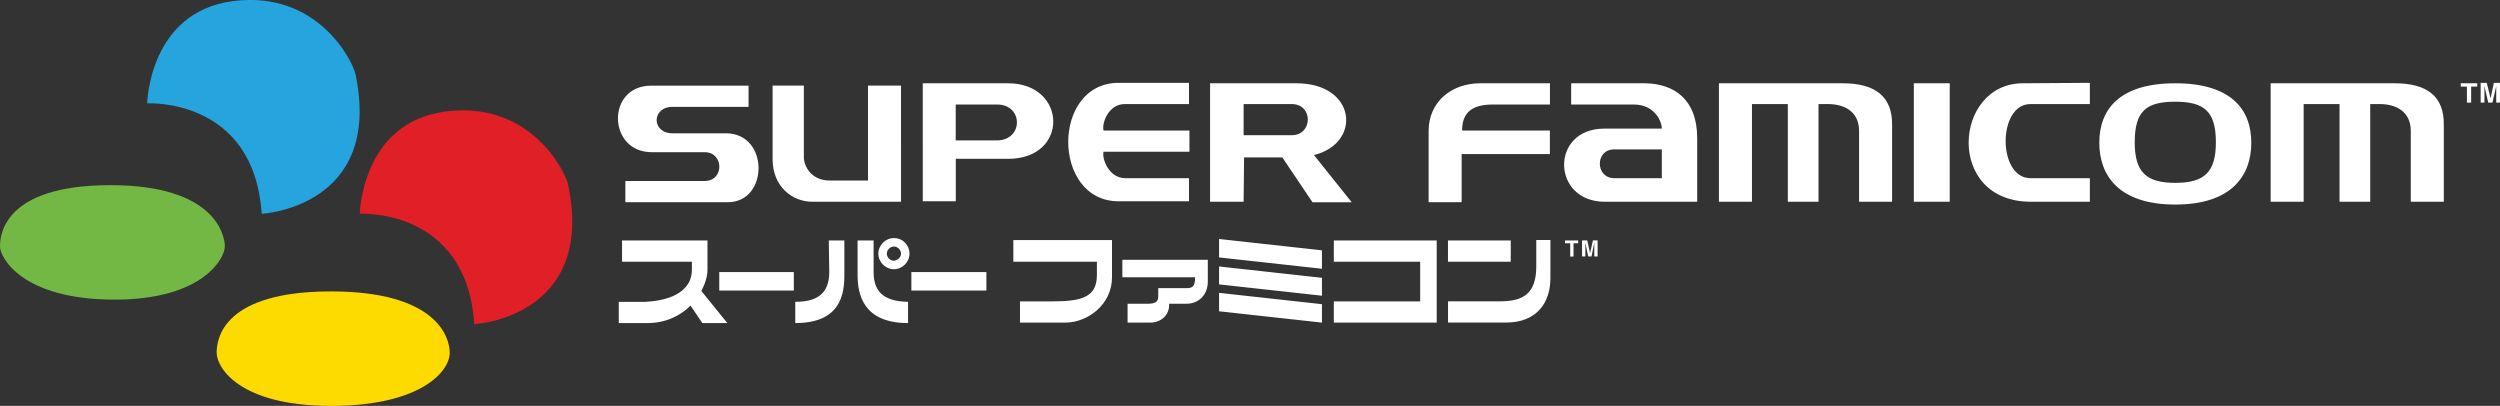 <?xml version="1.0" encoding="utf-8"?>
<!-- Generator: Adobe Illustrator 25.2.1, SVG Export Plug-In . SVG Version: 6.00 Build 0)  -->
<svg version="1.1" id="Layer_1" xmlns="http://www.w3.org/2000/svg" xmlns:xlink="http://www.w3.org/1999/xlink" x="0px" y="0px"
	 viewBox="0 0 3839 623.3" style="enable-background:new 0 0 3839 623.3;" xml:space="preserve">
<rect x="0" y="0" width="3839" height="623.3" fill="#333333" stroke="none"/>
<style type="text/css">
	.st0{fill-rule:evenodd;clip-rule:evenodd;fill:#FDDB00;}
	.st1{fill-rule:evenodd;clip-rule:evenodd;fill:#73B744;}
	.st2{fill-rule:evenodd;clip-rule:evenodd;fill:#E11F26;}
	.st3{fill-rule:evenodd;clip-rule:evenodd;fill:#25A4DD;}
	.st4{fill:#FFFFFF;}
	.st5{fill-rule:evenodd;clip-rule:evenodd;}
	.st6{fill-rule:evenodd;clip-rule:evenodd;fill:#FFFFFF;}
</style>
<g>
	<g>
		<path id="yellow_6_" class="st0" d="M508.5,447.5c160.7,0,182.1,69.4,182.1,94.2c0,29.1-45.4,81.6-182.1,81.6
			c-141.4,0-175.8-59.2-175.8-81.6C332.7,518.1,344.7,447.5,508.5,447.5z"/>
		<path id="green_6_" class="st1" d="M169.5,284.3c160.7,0,175.8,76.8,175.8,94.2s-32.8,81.6-169.5,81.6C34.4,460.1,0,395.8,0,378.4
			S5.7,284.3,169.5,284.3z"/>
		<path id="red_6_" class="st2" d="M552.5,328.2c0,0,2.6-140.2,131.8-157s183.8,91.1,188.3,113c41.9,203.5-144.4,213.8-144.4,213.5
			C716.5,318.9,552.5,328.2,552.5,328.2z"/>
		<path id="blue_6_" class="st3" d="M226,158.7c0,0,2.6-140.2,131.8-157s183.8,91.1,188.3,113C588,318.3,401.8,328.6,401.8,328.2
			C390,149.4,226,158.7,226,158.7z"/>
	</g>
	<g id="data_13_">
		<path class="st4" d="M2048.2,369.3v32.6h132.6v60.9h-132.6v32.6h132.6h25.4v-32.6v-60.9v-32.6h-25.4H2048.2z M1723.5,425.8h111.6
			c0,12.3-2.2,16.7-13,16.7h-26.1h-17.4v12.3c0,5.8-1.4,11.6-15.2,11.6h-31.9v29h34.8c16.7,0,29-11.6,29-26.8v-2.2h26.8
			c18.8,0,32.6-13.8,32.6-34.1v-7.2V399h-131.2V425.8z M1872,395.3l158,17.4v-28.3l-158-17.4L1872,395.3z M1872,436.7l158,17.4
			v-27.5l-158-17.4V436.7z M1872,478l158,17.4v-28.3l-158-17.4L1872,478z M1086.4,414.2v-12.3l0,0v-32.6H955.2v32.6h107.3v12.3
			c0,29.7-26.8,47.1-71.7,49.3h-40.6v32.6h44.2c28.3,0,50.7-11.6,66-26.8l18.1,26.8h38.4l-39.9-49.3
			C1082.8,435.9,1086.4,424.3,1086.4,414.2z M2223.5,401.9h96.4v-32.6h-96.4V401.9z M2359.1,409.1c0,42.8-21,53.6-55.8,53.6h-79.7
			v32.6h89.1c47.8,0,68.1-31.2,68.1-68.1v-58.7h-21.7V409.1z M1273.4,417.1c0,27.5-11.6,46.4-52.2,46.4v32.6
			c69.6,0,75.4-44.2,75.4-73.9v-52.9h-23.9L1273.4,417.1L1273.4,417.1z M1341.5,417.1v-47.8h-24.6v52.9c0,29,8,73.9,77.5,73.9v-32.6
			C1353.1,462.7,1341.5,444.6,1341.5,417.1z M1556.8,401.9h127.6v20.3c0,33.3-21.7,40.6-68.1,40.6h-50v32.6h69.6
			c34.1,0,71.7-27.5,71.7-69.6v-24.6l0,0v-32.6h-151.5v33.3H1556.8z M1104.5,446.1h114.5v-28.3h-114.5V446.1z M1399.5,446.1h115.2
			v-28.3h-115.2V446.1z M1396.6,389.5c0,13-10.9,23.9-23.9,23.9c-13,0-23.9-10.9-23.9-23.9c0-13,10.9-23.9,23.9-23.9
			C1386.5,365.6,1396.6,376.5,1396.6,389.5z M1383.6,389.5c0-5.8-5.1-10.9-10.9-10.9c-5.8,0-10.9,5.1-10.9,10.9
			c0,5.8,5.1,10.9,10.9,10.9C1378.5,399.7,1383.6,395.3,1383.6,389.5z M2404,373.6h7.2v20.3h5.1v-20.3h7.2v-4.3h-20.3v4.3H2404z
			 M2441.7,388.8L2441.7,388.8l-4.3-19.6h-8v24.6h5.1v-21l0,0l4.3,21h5.1l4.3-21l0,0v21h5.1v-24.6h-7.2L2441.7,388.8z M1000.9,233.7
			h81.2c29.7,0,30.4,44.2,0,44.2H960.3v32.6h157.3c63.1,0,63.8-105.8-2.9-105.8h-81.9c-32.6,0-32.6-40.6,0-40.6h116.7v-32.6h-149.3
			C930.6,131.5,932.8,233.7,1000.9,233.7z M1186.4,131.5v113.1c0,41.3,29.7,65.2,60.9,65.2h136.3V131.5h-50.7v145.7h-59.4
			c-26.1,0-39.1-20.3-39.1-36.2V131.5H1186.4z M1548.1,243.9h-80.4v65.2h-50.7V127.9h50.7h80.4
			C1638.7,127.9,1642.3,243.9,1548.1,243.9z M1531.4,160.5h-63.8v55.1h63.8C1572,214.9,1571.3,160.5,1531.4,160.5z M1825.7,273.6
			h-97.8c-25.4,0-36.2-30.4-33.3-40.6h131.9v-32.6h-131.9c-2.9-10.9,7.2-40.6,32.6-40.6h98.6v-32.6h-108
			c-103.6,0-102.9,181.9,0,181.9h108V273.6z M2292.4,160.5h87.7v-32.6h-107.3c-43.5,0-79,28.3-79,73.2l0,0v109.4h50.7v-73.9h135.5
			v-36.2h-134.8C2245.3,172.1,2261.2,160.5,2292.4,160.5z M3106.3,127.9c-106.5,0-119.6,181.9,12.3,181.9l0,0h90.6v-36.2h-91.3
			c-50.7,0-50.7-113.8,0-113.8h91.3v-32.6L3106.3,127.9L3106.3,127.9z M2830.2,127.9h-139.9h-50.7v181.9h50.7v-150h55.1v150h47.1
			v-150h14.5c25.4,0,47.8,11.6,47.8,41.3v108.7h50.7V192.4C2906.3,148.2,2879.4,127.9,2830.2,127.9z M2938.9,309.8h55.1V127.9h-55.1
			V309.8z M3457.1,219.2c0,50-29.7,94.9-116.7,94.9s-116.7-44.9-116.7-94.9c0-51.5,31.2-91.3,116.7-91.3
			C3425.9,127.9,3457.1,167.8,3457.1,219.2z M3402.7,218.5c0-47.8-18.1-62.3-62.3-62.3c-44.2,0-62.3,13.8-62.3,62.3
			c0,45.7,17.4,62.3,62.3,62.3C3385.3,280.8,3402.7,264.2,3402.7,218.5z M2606.2,212v39.1v58.7h-142c-81.9,0-84.1-112.3-0.7-112.3
			h88.4c0-11.6-11.6-37-42.8-37h-96.4v-32.6h113.8C2570,128.6,2606.2,151.8,2606.2,212z M2551.9,229.4h-73.2c-29.7,0-29,44.2,0,44.2
			h73.2v-22.5V229.4z M1909.7,309.8h-51.5V127.9h51.5l0,0h81.2c92,0,100.7,92,26.8,110.2l58,72.5h-60.2l-46.4-68.9h-58.7
			L1909.7,309.8L1909.7,309.8z M1909.7,207.6h73.9c32.6,0,33.3-47.8,0-47.8h-73.9V207.6z M3677.4,127.9h-139.9h-50.7v181.9h50.7
			v-150h55.1v150h47.1v-150h14.5c25.4,0,47.8,11.6,47.8,41.3v108.7h50.7V192.4C3753.5,148.2,3727.4,127.9,3677.4,127.9z M3778.8,133
			h9.4v24.6h6.5V133h9.4v-5.1h-25.4L3778.8,133L3778.8,133z M3829.6,127.2l-5.1,23.9l0,0l-5.8-23.9h-9.4v30.4h5.8v-25.4l0,0
			l5.8,25.4h6.5l5.8-25.4l0,0v25.4h5.8v-30.4H3829.6z"/>
	</g>
</g>
</svg>
